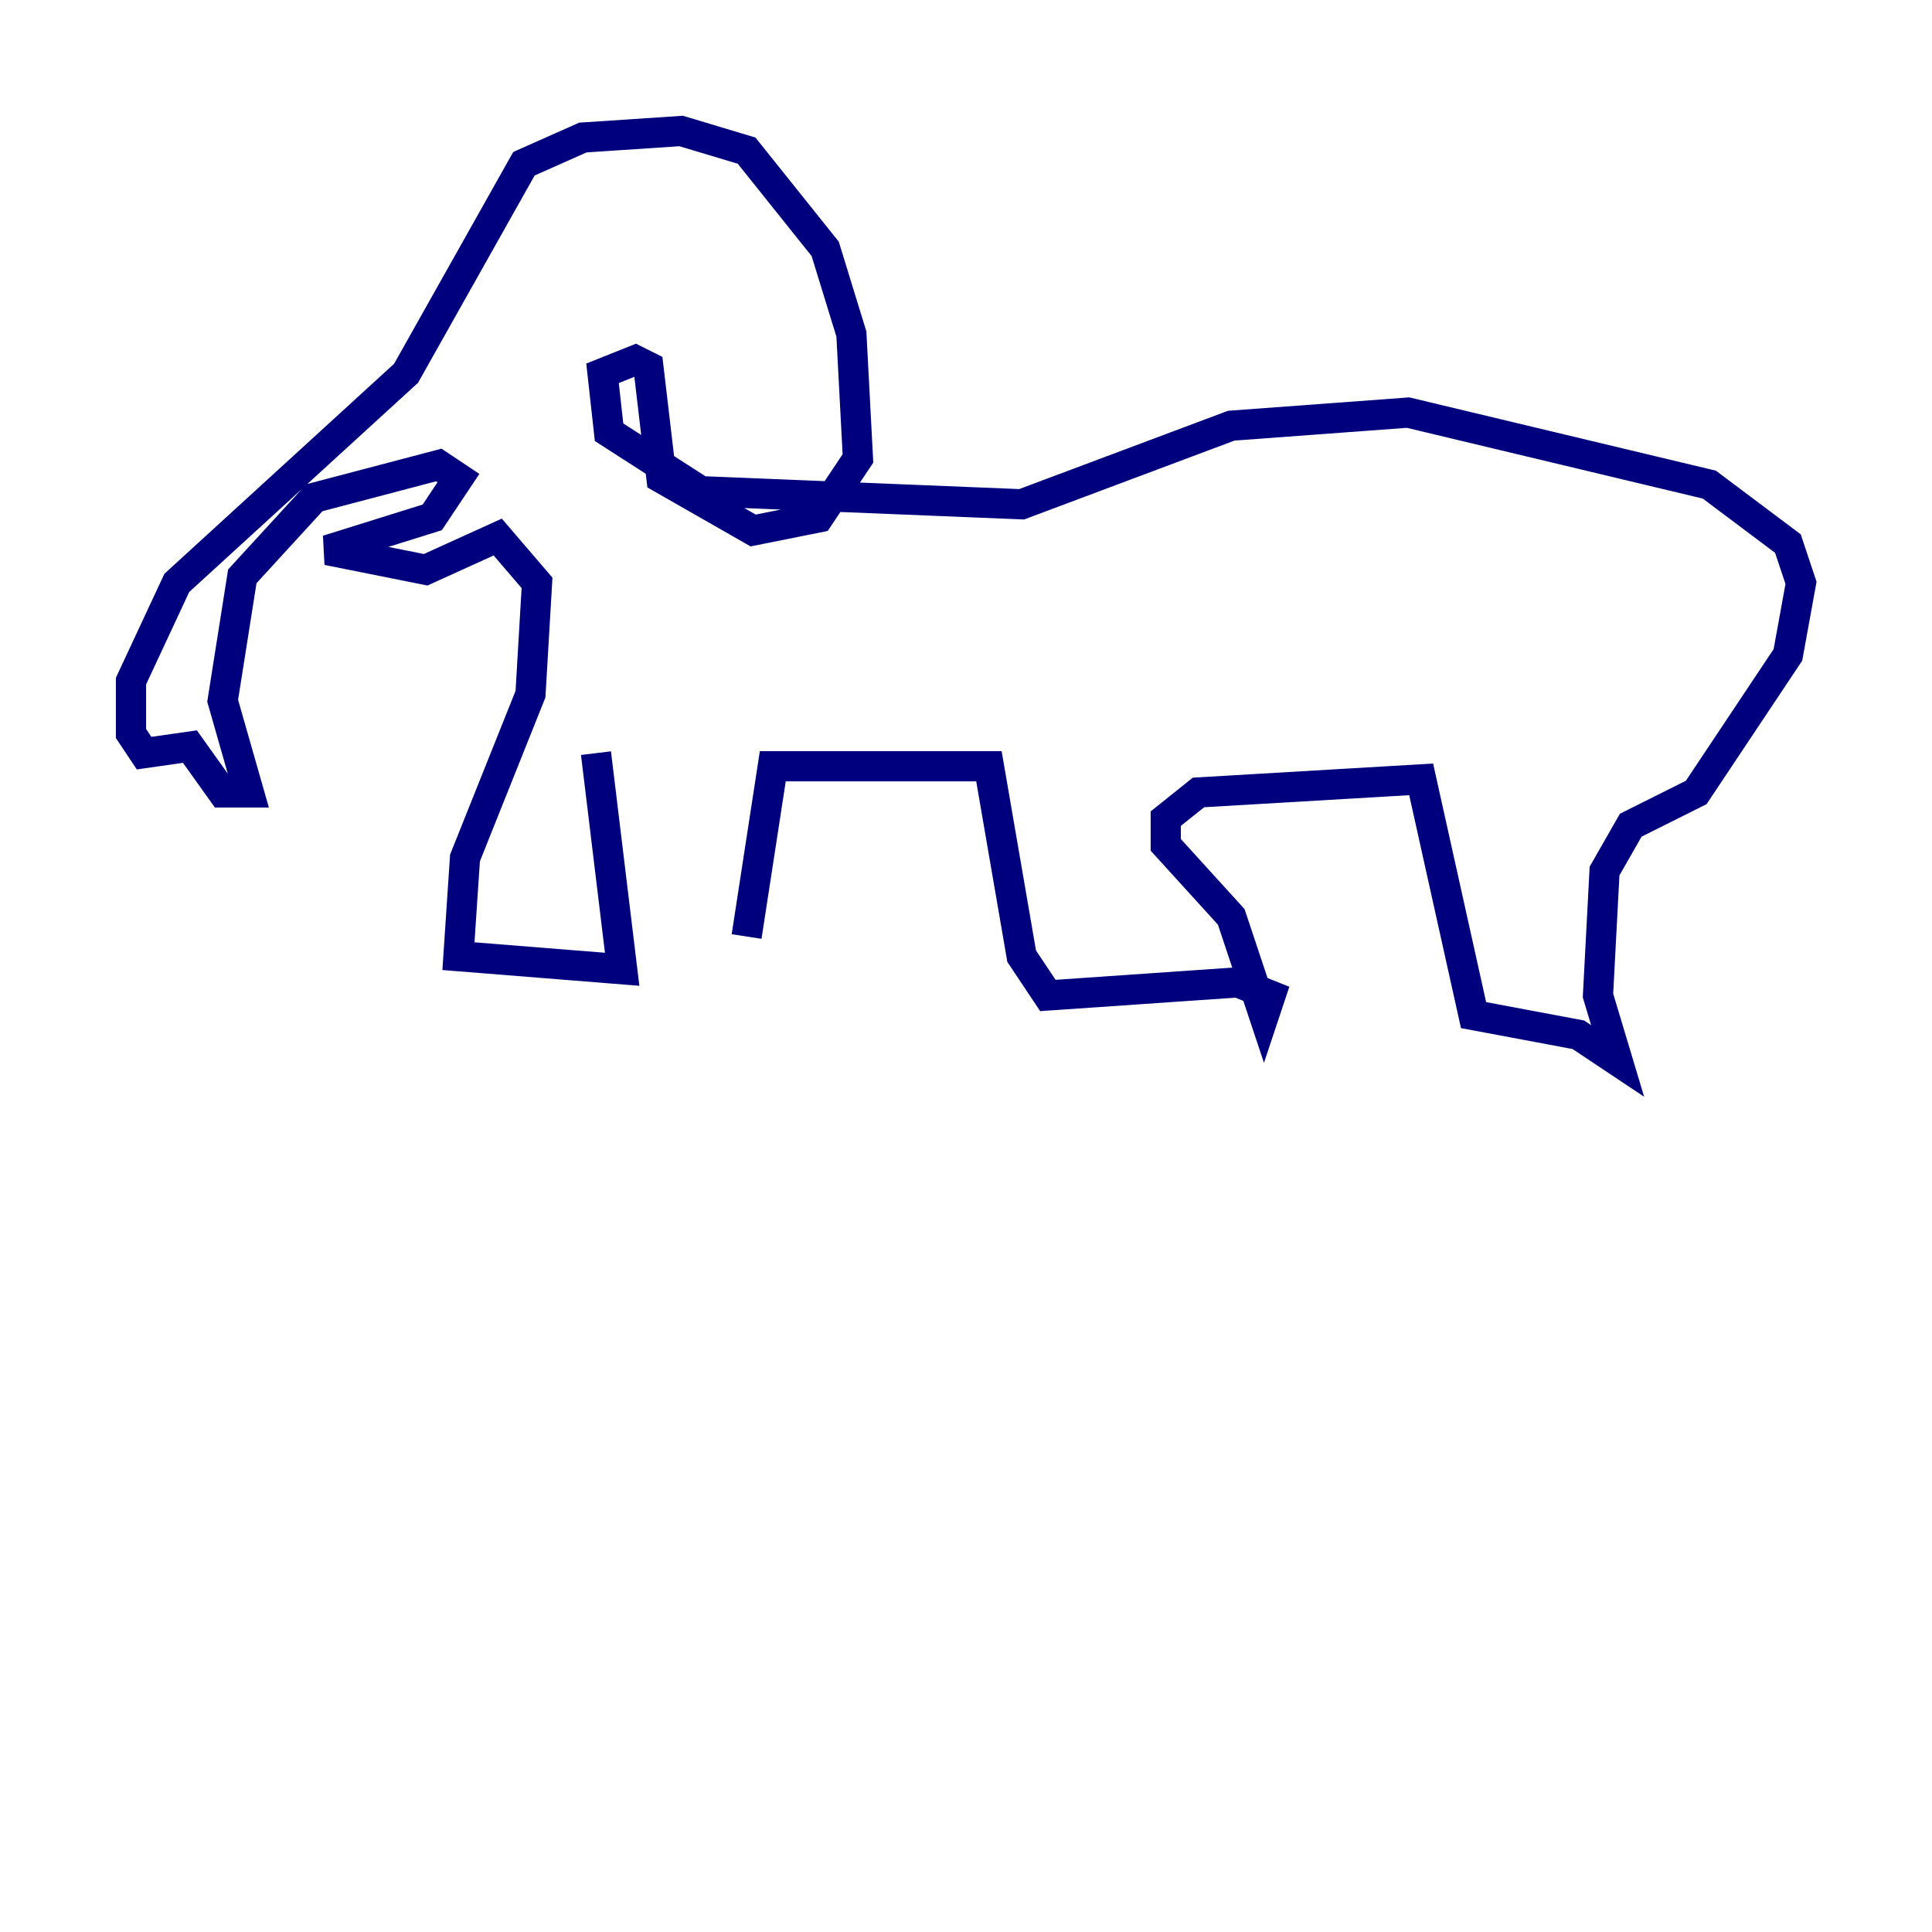 <?xml version="1.0" encoding="utf-8" ?>
<svg baseProfile="tiny" height="128" version="1.2" viewBox="0,0,128,128" width="128" xmlns="http://www.w3.org/2000/svg" xmlns:ev="http://www.w3.org/2001/xml-events" xmlns:xlink="http://www.w3.org/1999/xlink"><defs /><polyline fill="none" points="39.485,49.898 41.22,64.217 30.373,63.349 30.807,56.841 35.146,45.993 35.58,38.617 32.976,35.58 28.203,37.749 21.695,36.447 28.637,34.278 30.373,31.675 29.071,30.807 20.827,32.976 16.054,38.183 14.752,46.427 16.488,52.502 14.752,52.502 12.583,49.464 9.546,49.898 8.678,48.597 8.678,45.125 11.715,38.617 26.902,24.732 34.712,10.848 38.617,9.112 45.125,8.678 49.464,9.98 54.671,16.488 56.407,22.129 56.841,30.373 54.237,34.278 49.898,35.146 43.824,31.675 42.956,24.298 42.088,23.864 39.919,24.732 40.352,28.637 46.427,32.542 67.688,33.41 81.573,28.203 93.288,27.336 113.248,32.108 118.454,36.014 119.322,38.617 118.454,43.39 112.38,52.502 108.041,54.671 106.305,57.709 105.871,65.953 107.173,70.291 104.57,68.556 97.627,67.254 94.156,51.634 79.403,52.502 77.234,54.237 77.234,55.973 81.573,60.746 83.742,67.254 84.176,65.953 82.007,65.085 69.424,65.953 67.688,63.349 65.519,50.766 51.2,50.766 49.464,62.047" stroke="#00007f" stroke-width="2" /></svg>